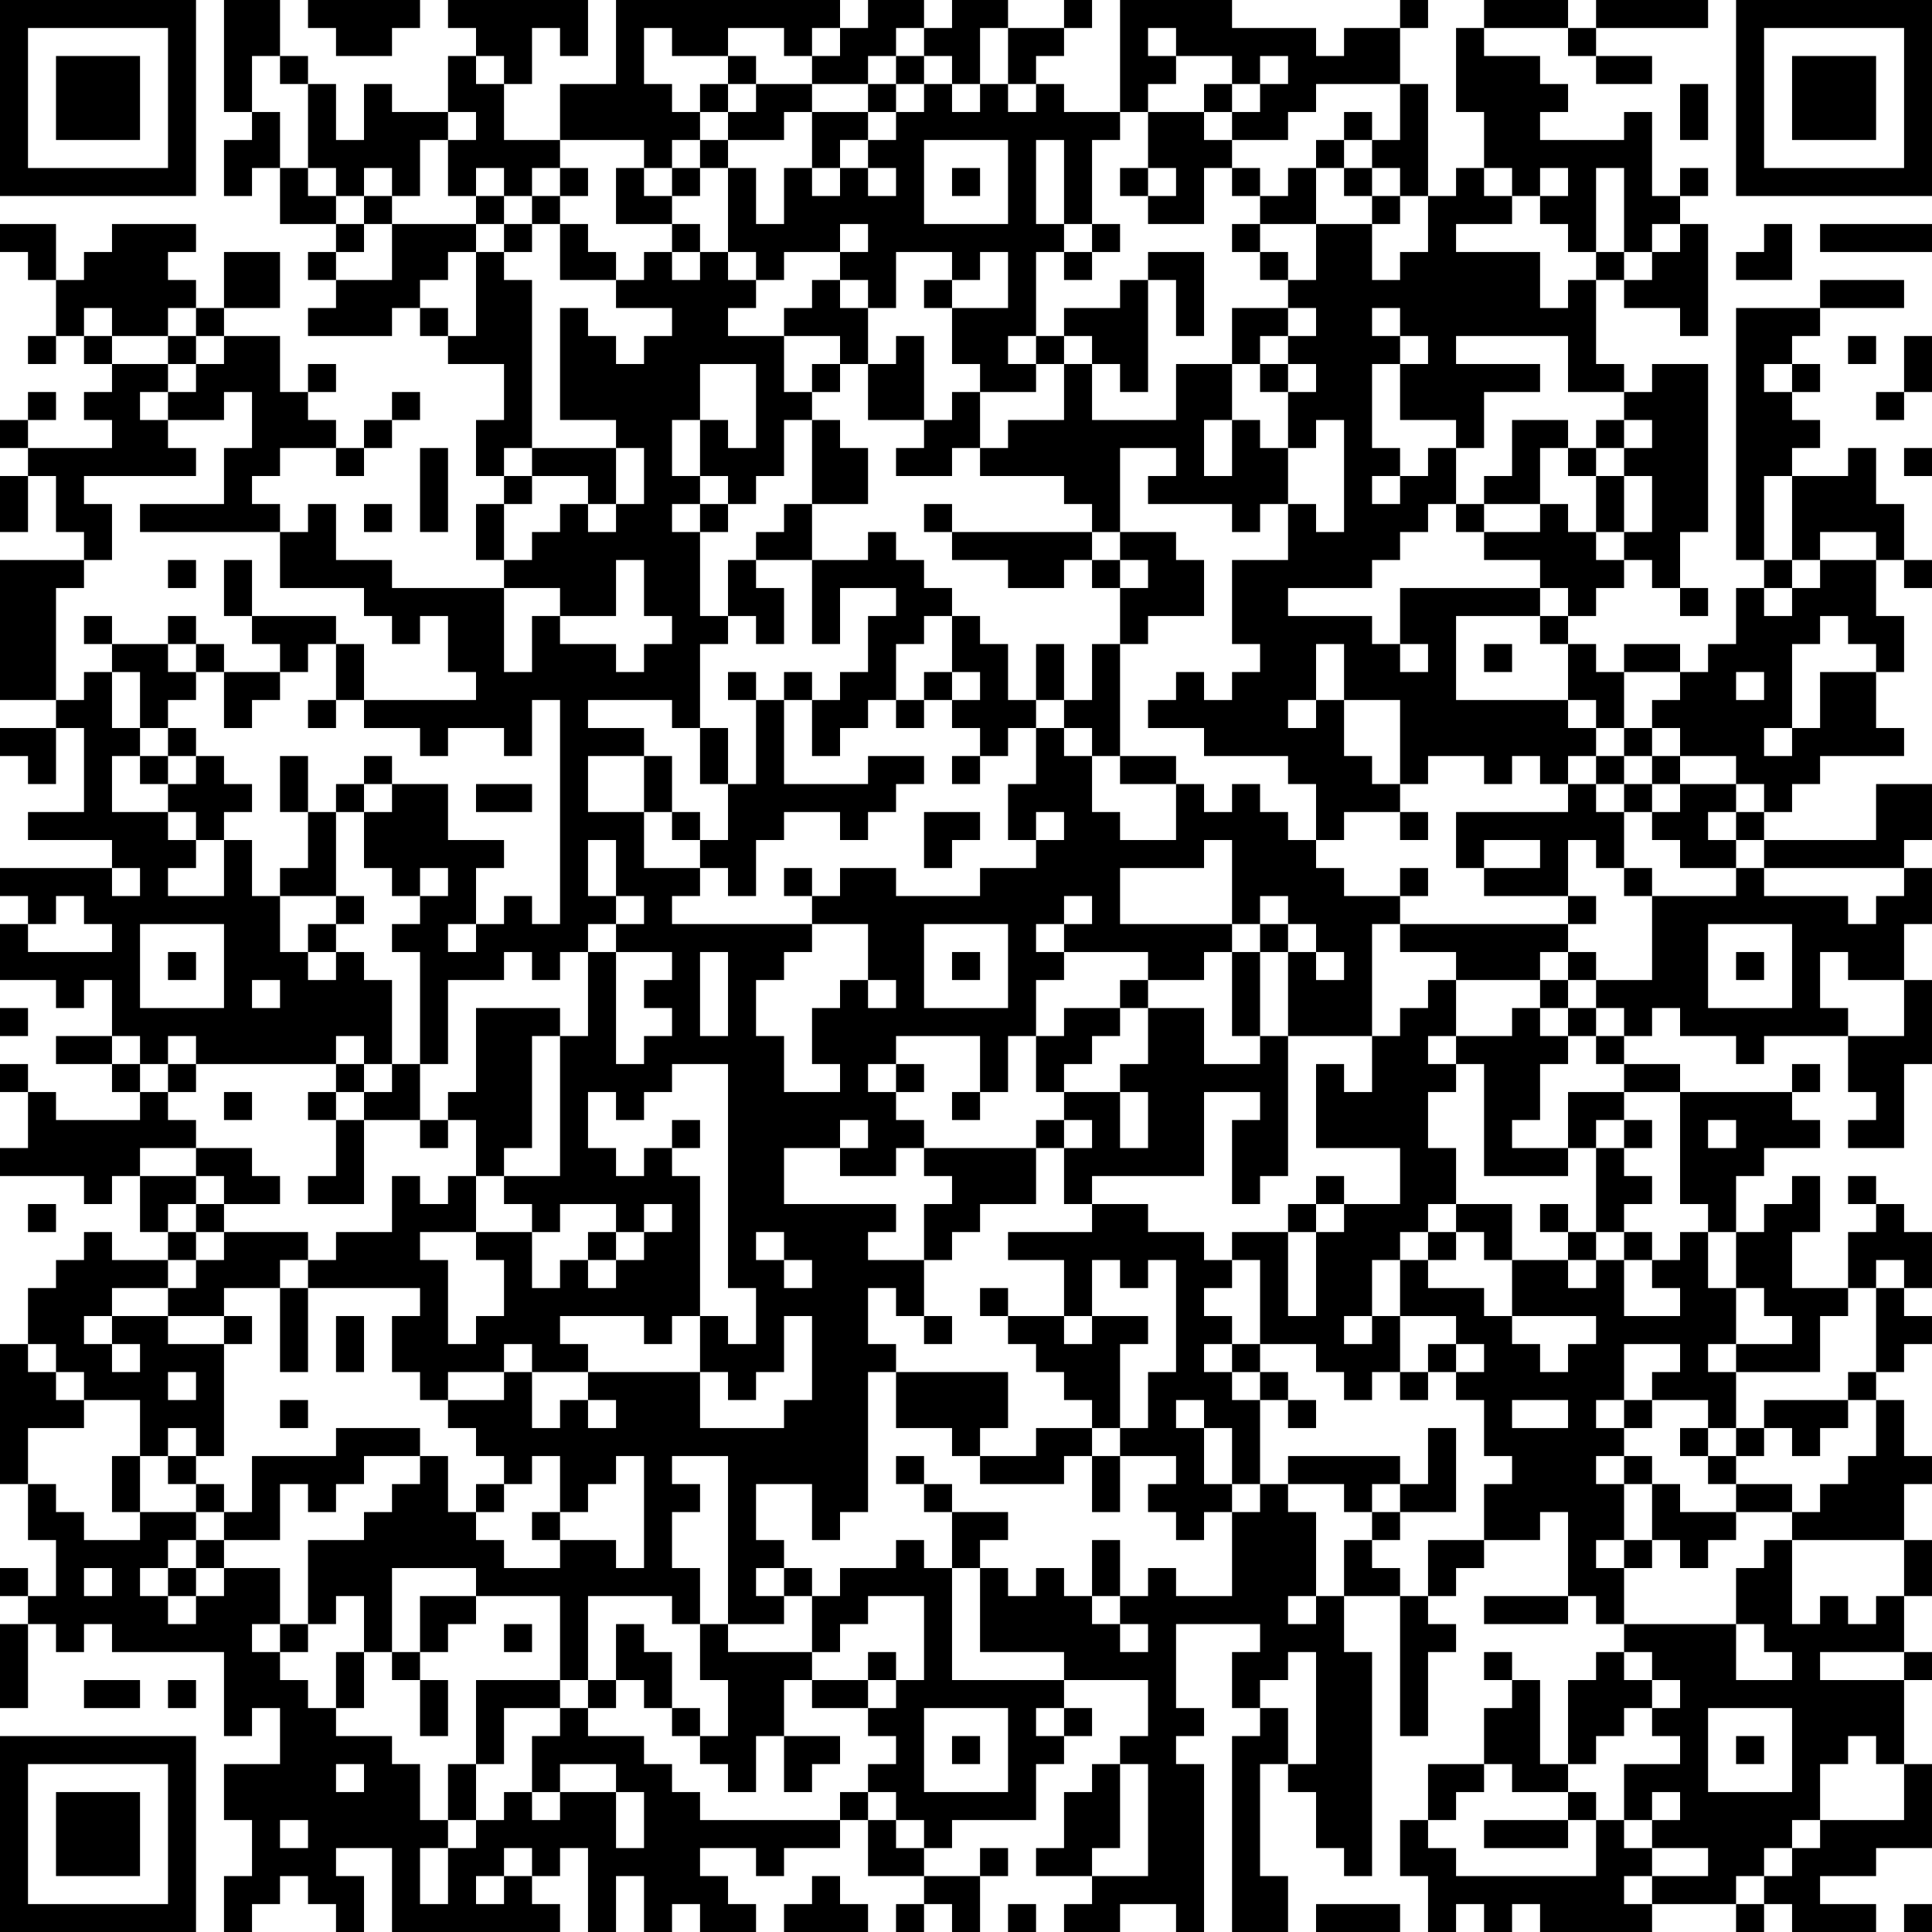 <?xml version="1.0" encoding="UTF-8"?>
<svg xmlns="http://www.w3.org/2000/svg" version="1.1" width="300" height="300" viewBox="0 0 300 300"><rect x="0" y="0" width="300" height="300" fill="#ffffff"/><g transform="scale(4.348)"><g transform="translate(0,0)"><path fill-rule="evenodd" d="M8 0L8 4L9 4L9 5L8 5L8 7L9 7L9 6L10 6L10 8L12 8L12 9L11 9L11 10L12 10L12 11L11 11L11 12L14 12L14 11L15 11L15 12L16 12L16 13L18 13L18 15L17 15L17 17L18 17L18 18L17 18L17 20L18 20L18 21L14 21L14 20L12 20L12 18L11 18L11 19L10 19L10 18L9 18L9 17L10 17L10 16L12 16L12 17L13 17L13 16L14 16L14 15L15 15L15 14L14 14L14 15L13 15L13 16L12 16L12 15L11 15L11 14L12 14L12 13L11 13L11 14L10 14L10 12L8 12L8 11L10 11L10 9L8 9L8 11L7 11L7 10L6 10L6 9L7 9L7 8L4 8L4 9L3 9L3 10L2 10L2 8L0 8L0 9L1 9L1 10L2 10L2 12L1 12L1 13L2 13L2 12L3 12L3 13L4 13L4 14L3 14L3 15L4 15L4 16L1 16L1 15L2 15L2 14L1 14L1 15L0 15L0 16L1 16L1 17L0 17L0 19L1 19L1 17L2 17L2 19L3 19L3 20L0 20L0 25L2 25L2 26L0 26L0 27L1 27L1 28L2 28L2 26L3 26L3 29L1 29L1 30L4 30L4 31L0 31L0 32L1 32L1 33L0 33L0 35L2 35L2 36L3 36L3 35L4 35L4 37L2 37L2 38L4 38L4 39L5 39L5 40L2 40L2 39L1 39L1 38L0 38L0 39L1 39L1 41L0 41L0 42L3 42L3 43L4 43L4 42L5 42L5 44L6 44L6 45L4 45L4 44L3 44L3 45L2 45L2 46L1 46L1 48L0 48L0 53L1 53L1 55L2 55L2 57L1 57L1 56L0 56L0 57L1 57L1 58L0 58L0 61L1 61L1 58L2 58L2 59L3 59L3 58L4 58L4 59L8 59L8 62L9 62L9 61L10 61L10 63L8 63L8 65L9 65L9 67L8 67L8 69L9 69L9 68L10 68L10 67L11 67L11 68L12 68L12 69L13 69L13 67L12 67L12 66L14 66L14 69L20 69L20 68L19 68L19 67L20 67L20 66L21 66L21 69L22 69L22 67L23 67L23 69L24 69L24 68L25 68L25 69L27 69L27 68L26 68L26 67L25 67L25 66L27 66L27 67L28 67L28 66L30 66L30 65L31 65L31 67L33 67L33 68L32 68L32 69L33 69L33 68L34 68L34 69L35 69L35 67L36 67L36 66L35 66L35 67L33 67L33 66L34 66L34 65L37 65L37 63L38 63L38 62L39 62L39 61L38 61L38 60L41 60L41 62L40 62L40 63L39 63L39 64L38 64L38 66L37 66L37 67L39 67L39 68L38 68L38 69L40 69L40 68L42 68L42 69L43 69L43 63L42 63L42 62L43 62L43 61L42 61L42 58L45 58L45 59L44 59L44 61L45 61L45 62L44 62L44 69L46 69L46 67L45 67L45 63L46 63L46 64L47 64L47 66L48 66L48 67L49 67L49 59L48 59L48 57L50 57L50 62L51 62L51 59L52 59L52 58L51 58L51 57L52 57L52 56L53 56L53 55L55 55L55 54L56 54L56 57L53 57L53 58L56 58L56 57L57 57L57 58L58 58L58 59L57 59L57 60L56 60L56 63L55 63L55 60L54 60L54 59L53 59L53 60L54 60L54 61L53 61L53 63L51 63L51 65L50 65L50 67L51 67L51 69L52 69L52 68L53 68L53 69L54 69L54 68L55 68L55 69L59 69L59 68L62 68L62 69L63 69L63 68L64 68L64 69L67 69L67 68L65 68L65 67L67 67L67 66L69 66L69 63L68 63L68 60L69 60L69 59L68 59L68 57L69 57L69 55L68 55L68 53L69 53L69 52L68 52L68 50L67 50L67 49L68 49L68 48L69 48L69 47L68 47L68 46L69 46L69 44L68 44L68 43L67 43L67 42L66 42L66 43L67 43L67 44L66 44L66 46L64 46L64 44L65 44L65 42L64 42L64 43L63 43L63 44L62 44L62 42L63 42L63 41L65 41L65 40L64 40L64 39L65 39L65 38L64 38L64 39L60 39L60 38L58 38L58 37L59 37L59 36L60 36L60 37L62 37L62 38L63 38L63 37L66 37L66 39L67 39L67 40L66 40L66 41L68 41L68 38L69 38L69 35L68 35L68 33L69 33L69 31L68 31L68 30L69 30L69 28L67 28L67 30L63 30L63 29L64 29L64 28L65 28L65 27L68 27L68 26L67 26L67 24L68 24L68 22L67 22L67 20L68 20L68 21L69 21L69 20L68 20L68 18L67 18L67 16L66 16L66 17L64 17L64 16L65 16L65 15L64 15L64 14L65 14L65 13L64 13L64 12L65 12L65 11L68 11L68 10L65 10L65 11L62 11L62 20L63 20L63 21L62 21L62 23L61 23L61 24L60 24L60 23L58 23L58 24L57 24L57 23L56 23L56 22L57 22L57 21L58 21L58 20L59 20L59 21L60 21L60 22L61 22L61 21L60 21L60 19L61 19L61 13L59 13L59 14L58 14L58 13L57 13L57 10L58 10L58 11L60 11L60 12L61 12L61 8L60 8L60 7L61 7L61 6L60 6L60 7L59 7L59 4L58 4L58 5L55 5L55 4L56 4L56 3L55 3L55 2L53 2L53 1L56 1L56 2L57 2L57 3L59 3L59 2L57 2L57 1L61 1L61 0L57 0L57 1L56 1L56 0L53 0L53 1L52 1L52 4L53 4L53 6L52 6L52 7L51 7L51 3L50 3L50 1L51 1L51 0L50 0L50 1L48 1L48 2L47 2L47 1L44 1L44 0L40 0L40 4L38 4L38 3L37 3L37 2L38 2L38 1L39 1L39 0L38 0L38 1L36 1L36 0L34 0L34 1L33 1L33 0L31 0L31 1L30 1L30 0L22 0L22 3L20 3L20 5L18 5L18 3L19 3L19 1L20 1L20 2L21 2L21 0L16 0L16 1L17 1L17 2L16 2L16 4L14 4L14 3L13 3L13 5L12 5L12 3L11 3L11 2L10 2L10 0ZM11 0L11 1L12 1L12 2L14 2L14 1L15 1L15 0ZM23 1L23 3L24 3L24 4L25 4L25 5L24 5L24 6L23 6L23 5L20 5L20 6L19 6L19 7L18 7L18 6L17 6L17 7L16 7L16 5L17 5L17 4L16 4L16 5L15 5L15 7L14 7L14 6L13 6L13 7L12 7L12 6L11 6L11 3L10 3L10 2L9 2L9 4L10 4L10 6L11 6L11 7L12 7L12 8L13 8L13 9L12 9L12 10L14 10L14 8L17 8L17 9L16 9L16 10L15 10L15 11L16 11L16 12L17 12L17 9L18 9L18 10L19 10L19 16L18 16L18 17L19 17L19 18L18 18L18 20L19 20L19 19L20 19L20 18L21 18L21 19L22 19L22 18L23 18L23 16L22 16L22 15L20 15L20 11L21 11L21 12L22 12L22 13L23 13L23 12L24 12L24 11L22 11L22 10L23 10L23 9L24 9L24 10L25 10L25 9L26 9L26 10L27 10L27 11L26 11L26 12L28 12L28 14L29 14L29 15L28 15L28 17L27 17L27 18L26 18L26 17L25 17L25 15L26 15L26 16L27 16L27 13L25 13L25 15L24 15L24 17L25 17L25 18L24 18L24 19L25 19L25 22L26 22L26 23L25 23L25 26L24 26L24 25L21 25L21 26L23 26L23 27L21 27L21 29L23 29L23 31L25 31L25 32L24 32L24 33L29 33L29 34L28 34L28 35L27 35L27 37L28 37L28 39L30 39L30 38L29 38L29 36L30 36L30 35L31 35L31 36L32 36L32 35L31 35L31 33L29 33L29 32L30 32L30 31L32 31L32 32L35 32L35 31L37 31L37 30L38 30L38 29L37 29L37 30L36 30L36 28L37 28L37 26L38 26L38 27L39 27L39 29L40 29L40 30L42 30L42 28L43 28L43 29L44 29L44 28L45 28L45 29L46 29L46 30L47 30L47 31L48 31L48 32L50 32L50 33L49 33L49 37L46 37L46 34L47 34L47 35L48 35L48 34L47 34L47 33L46 33L46 32L45 32L45 33L44 33L44 30L43 30L43 31L40 31L40 33L44 33L44 34L43 34L43 35L41 35L41 34L38 34L38 33L39 33L39 32L38 32L38 33L37 33L37 34L38 34L38 35L37 35L37 37L36 37L36 39L35 39L35 37L32 37L32 38L31 38L31 39L32 39L32 40L33 40L33 41L32 41L32 42L30 42L30 41L31 41L31 40L30 40L30 41L28 41L28 43L32 43L32 44L31 44L31 45L33 45L33 47L32 47L32 46L31 46L31 48L32 48L32 49L31 49L31 54L30 54L30 55L29 55L29 53L27 53L27 55L28 55L28 56L27 56L27 57L28 57L28 58L26 58L26 52L24 52L24 53L25 53L25 54L24 54L24 56L25 56L25 58L24 58L24 57L21 57L21 60L20 60L20 57L17 57L17 56L14 56L14 59L13 59L13 57L12 57L12 58L11 58L11 55L13 55L13 54L14 54L14 53L15 53L15 52L16 52L16 54L17 54L17 55L18 55L18 56L20 56L20 55L22 55L22 56L23 56L23 52L22 52L22 53L21 53L21 54L20 54L20 52L19 52L19 53L18 53L18 52L17 52L17 51L16 51L16 50L18 50L18 49L19 49L19 51L20 51L20 50L21 50L21 51L22 51L22 50L21 50L21 49L25 49L25 51L28 51L28 50L29 50L29 47L28 47L28 49L27 49L27 50L26 50L26 49L25 49L25 47L26 47L26 48L27 48L27 46L26 46L26 38L24 38L24 39L23 39L23 40L22 40L22 39L21 39L21 41L22 41L22 42L23 42L23 41L24 41L24 42L25 42L25 47L24 47L24 48L23 48L23 47L20 47L20 48L21 48L21 49L19 49L19 48L18 48L18 49L16 49L16 50L15 50L15 49L14 49L14 47L15 47L15 46L11 46L11 45L12 45L12 44L14 44L14 42L15 42L15 43L16 43L16 42L17 42L17 44L15 44L15 45L16 45L16 48L17 48L17 47L18 47L18 45L17 45L17 44L19 44L19 46L20 46L20 45L21 45L21 46L22 46L22 45L23 45L23 44L24 44L24 43L23 43L23 44L22 44L22 43L20 43L20 44L19 44L19 43L18 43L18 42L20 42L20 37L21 37L21 34L22 34L22 38L23 38L23 37L24 37L24 36L23 36L23 35L24 35L24 34L22 34L22 33L23 33L23 32L22 32L22 30L21 30L21 32L22 32L22 33L21 33L21 34L20 34L20 35L19 35L19 34L18 34L18 35L16 35L16 38L15 38L15 34L14 34L14 33L15 33L15 32L16 32L16 31L15 31L15 32L14 32L14 31L13 31L13 29L14 29L14 28L16 28L16 30L18 30L18 31L17 31L17 33L16 33L16 34L17 34L17 33L18 33L18 32L19 32L19 33L20 33L20 25L19 25L19 27L18 27L18 26L16 26L16 27L15 27L15 26L13 26L13 25L17 25L17 24L16 24L16 22L15 22L15 23L14 23L14 22L13 22L13 21L10 21L10 19L5 19L5 18L8 18L8 16L9 16L9 14L8 14L8 15L6 15L6 14L7 14L7 13L8 13L8 12L7 12L7 11L6 11L6 12L4 12L4 11L3 11L3 12L4 12L4 13L6 13L6 14L5 14L5 15L6 15L6 16L7 16L7 17L3 17L3 18L4 18L4 20L3 20L3 21L2 21L2 25L3 25L3 24L4 24L4 26L5 26L5 27L4 27L4 29L6 29L6 30L7 30L7 31L6 31L6 32L8 32L8 30L9 30L9 32L10 32L10 34L11 34L11 35L12 35L12 34L13 34L13 35L14 35L14 38L13 38L13 37L12 37L12 38L7 38L7 37L6 37L6 38L5 38L5 37L4 37L4 38L5 38L5 39L6 39L6 40L7 40L7 41L5 41L5 42L7 42L7 43L6 43L6 44L7 44L7 45L6 45L6 46L4 46L4 47L3 47L3 48L4 48L4 49L5 49L5 48L4 48L4 47L6 47L6 48L8 48L8 52L7 52L7 51L6 51L6 52L5 52L5 50L3 50L3 49L2 49L2 48L1 48L1 49L2 49L2 50L3 50L3 51L1 51L1 53L2 53L2 54L3 54L3 55L5 55L5 54L7 54L7 55L6 55L6 56L5 56L5 57L6 57L6 58L7 58L7 57L8 57L8 56L10 56L10 58L9 58L9 59L10 59L10 60L11 60L11 61L12 61L12 62L14 62L14 63L15 63L15 65L16 65L16 66L15 66L15 68L16 68L16 66L17 66L17 65L18 65L18 64L19 64L19 65L20 65L20 64L22 64L22 66L23 66L23 64L22 64L22 63L20 63L20 64L19 64L19 62L20 62L20 61L21 61L21 62L23 62L23 63L24 63L24 64L25 64L25 65L30 65L30 64L31 64L31 65L32 65L32 66L33 66L33 65L32 65L32 64L31 64L31 63L32 63L32 62L31 62L31 61L32 61L32 60L33 60L33 57L31 57L31 58L30 58L30 59L29 59L29 57L30 57L30 56L32 56L32 55L33 55L33 56L34 56L34 60L38 60L38 59L35 59L35 56L36 56L36 57L37 57L37 56L38 56L38 57L39 57L39 58L40 58L40 59L41 59L41 58L40 58L40 57L41 57L41 56L42 56L42 57L44 57L44 54L45 54L45 53L46 53L46 54L47 54L47 57L46 57L46 58L47 58L47 57L48 57L48 55L49 55L49 56L50 56L50 57L51 57L51 55L53 55L53 53L54 53L54 52L53 52L53 50L52 50L52 49L53 49L53 48L52 48L52 47L50 47L50 45L51 45L51 46L53 46L53 47L54 47L54 48L55 48L55 49L56 49L56 48L57 48L57 47L54 47L54 45L56 45L56 46L57 46L57 45L58 45L58 47L60 47L60 46L59 46L59 45L60 45L60 44L61 44L61 46L62 46L62 48L61 48L61 49L62 49L62 51L61 51L61 50L59 50L59 49L60 49L60 48L58 48L58 50L57 50L57 51L58 51L58 52L57 52L57 53L58 53L58 55L57 55L57 56L58 56L58 58L62 58L62 60L64 60L64 59L63 59L63 58L62 58L62 56L63 56L63 55L64 55L64 58L65 58L65 57L66 57L66 58L67 58L67 57L68 57L68 55L64 55L64 54L65 54L65 53L66 53L66 52L67 52L67 50L66 50L66 49L67 49L67 46L68 46L68 45L67 45L67 46L66 46L66 47L65 47L65 49L62 49L62 48L64 48L64 47L63 47L63 46L62 46L62 44L61 44L61 43L60 43L60 39L58 39L58 38L57 38L57 37L58 37L58 36L57 36L57 35L59 35L59 32L62 32L62 31L63 31L63 32L66 32L66 33L67 33L67 32L68 32L68 31L63 31L63 30L62 30L62 29L63 29L63 28L62 28L62 27L60 27L60 26L59 26L59 25L60 25L60 24L58 24L58 26L57 26L57 25L56 25L56 23L55 23L55 22L56 22L56 21L55 21L55 20L53 20L53 19L55 19L55 18L56 18L56 19L57 19L57 20L58 20L58 19L59 19L59 17L58 17L58 16L59 16L59 15L58 15L58 14L56 14L56 12L52 12L52 13L55 13L55 14L53 14L53 16L52 16L52 15L50 15L50 13L51 13L51 12L50 12L50 11L49 11L49 12L50 12L50 13L49 13L49 16L50 16L50 17L49 17L49 18L50 18L50 17L51 17L51 16L52 16L52 18L51 18L51 19L50 19L50 20L49 20L49 21L46 21L46 22L49 22L49 23L50 23L50 24L51 24L51 23L50 23L50 21L55 21L55 22L52 22L52 25L56 25L56 26L57 26L57 27L56 27L56 28L55 28L55 27L54 27L54 28L53 28L53 27L51 27L51 28L50 28L50 25L48 25L48 23L47 23L47 25L46 25L46 26L47 26L47 25L48 25L48 27L49 27L49 28L50 28L50 29L48 29L48 30L47 30L47 28L46 28L46 27L43 27L43 26L41 26L41 25L42 25L42 24L43 24L43 25L44 25L44 24L45 24L45 23L44 23L44 20L46 20L46 18L47 18L47 19L48 19L48 15L47 15L47 16L46 16L46 14L47 14L47 13L46 13L46 12L47 12L47 11L46 11L46 10L47 10L47 8L49 8L49 10L50 10L50 9L51 9L51 7L50 7L50 6L49 6L49 5L50 5L50 3L47 3L47 4L46 4L46 5L44 5L44 4L45 4L45 3L46 3L46 2L45 2L45 3L44 3L44 2L42 2L42 1L41 1L41 2L42 2L42 3L41 3L41 4L40 4L40 5L39 5L39 8L38 8L38 5L37 5L37 8L38 8L38 9L37 9L37 12L36 12L36 13L37 13L37 14L35 14L35 13L34 13L34 11L36 11L36 9L35 9L35 10L34 10L34 9L32 9L32 11L31 11L31 10L30 10L30 9L31 9L31 8L30 8L30 9L28 9L28 10L27 10L27 9L26 9L26 6L27 6L27 8L28 8L28 6L29 6L29 7L30 7L30 6L31 6L31 7L32 7L32 6L31 6L31 5L32 5L32 4L33 4L33 3L34 3L34 4L35 4L35 3L36 3L36 4L37 4L37 3L36 3L36 1L35 1L35 3L34 3L34 2L33 2L33 1L32 1L32 2L31 2L31 3L29 3L29 2L30 2L30 1L29 1L29 2L28 2L28 1L26 1L26 2L24 2L24 1ZM17 2L17 3L18 3L18 2ZM26 2L26 3L25 3L25 4L26 4L26 5L25 5L25 6L24 6L24 7L23 7L23 6L22 6L22 8L24 8L24 9L25 9L25 8L24 8L24 7L25 7L25 6L26 6L26 5L28 5L28 4L29 4L29 6L30 6L30 5L31 5L31 4L32 4L32 3L33 3L33 2L32 2L32 3L31 3L31 4L29 4L29 3L27 3L27 2ZM26 3L26 4L27 4L27 3ZM43 3L43 4L41 4L41 6L40 6L40 7L41 7L41 8L43 8L43 6L44 6L44 7L45 7L45 8L44 8L44 9L45 9L45 10L46 10L46 9L45 9L45 8L47 8L47 6L48 6L48 7L49 7L49 8L50 8L50 7L49 7L49 6L48 6L48 5L49 5L49 4L48 4L48 5L47 5L47 6L46 6L46 7L45 7L45 6L44 6L44 5L43 5L43 4L44 4L44 3ZM60 3L60 5L61 5L61 3ZM33 5L33 8L36 8L36 5ZM20 6L20 7L19 7L19 8L18 8L18 7L17 7L17 8L18 8L18 9L19 9L19 8L20 8L20 10L22 10L22 9L21 9L21 8L20 8L20 7L21 7L21 6ZM34 6L34 7L35 7L35 6ZM41 6L41 7L42 7L42 6ZM53 6L53 7L54 7L54 8L52 8L52 9L55 9L55 11L56 11L56 10L57 10L57 9L58 9L58 10L59 10L59 9L60 9L60 8L59 8L59 9L58 9L58 6L57 6L57 9L56 9L56 8L55 8L55 7L56 7L56 6L55 6L55 7L54 7L54 6ZM13 7L13 8L14 8L14 7ZM39 8L39 9L38 9L38 10L39 10L39 9L40 9L40 8ZM63 8L63 9L62 9L62 10L64 10L64 8ZM65 8L65 9L69 9L69 8ZM41 9L41 10L40 10L40 11L38 11L38 12L37 12L37 13L38 13L38 15L36 15L36 16L35 16L35 14L34 14L34 15L33 15L33 12L32 12L32 13L31 13L31 11L30 11L30 10L29 10L29 11L28 11L28 12L30 12L30 13L29 13L29 14L30 14L30 13L31 13L31 15L33 15L33 16L32 16L32 17L34 17L34 16L35 16L35 17L38 17L38 18L39 18L39 19L34 19L34 18L33 18L33 19L34 19L34 20L36 20L36 21L38 21L38 20L39 20L39 21L40 21L40 23L39 23L39 25L38 25L38 23L37 23L37 25L36 25L36 23L35 23L35 22L34 22L34 21L33 21L33 20L32 20L32 19L31 19L31 20L29 20L29 18L31 18L31 16L30 16L30 15L29 15L29 18L28 18L28 19L27 19L27 20L26 20L26 22L27 22L27 23L28 23L28 21L27 21L27 20L29 20L29 23L30 23L30 21L32 21L32 22L31 22L31 24L30 24L30 25L29 25L29 24L28 24L28 25L27 25L27 24L26 24L26 25L27 25L27 28L26 28L26 26L25 26L25 28L26 28L26 30L25 30L25 29L24 29L24 27L23 27L23 29L24 29L24 30L25 30L25 31L26 31L26 32L27 32L27 30L28 30L28 29L30 29L30 30L31 30L31 29L32 29L32 28L33 28L33 27L31 27L31 28L28 28L28 25L29 25L29 27L30 27L30 26L31 26L31 25L32 25L32 26L33 26L33 25L34 25L34 26L35 26L35 27L34 27L34 28L35 28L35 27L36 27L36 26L37 26L37 25L38 25L38 26L39 26L39 27L40 27L40 28L42 28L42 27L40 27L40 23L41 23L41 22L43 22L43 20L42 20L42 19L40 19L40 16L42 16L42 17L41 17L41 18L44 18L44 19L45 19L45 18L46 18L46 16L45 16L45 15L44 15L44 13L45 13L45 14L46 14L46 13L45 13L45 12L46 12L46 11L44 11L44 13L42 13L42 15L39 15L39 13L40 13L40 14L41 14L41 10L42 10L42 12L43 12L43 9ZM33 10L33 11L34 11L34 10ZM6 12L6 13L7 13L7 12ZM38 12L38 13L39 13L39 12ZM66 12L66 13L67 13L67 12ZM68 12L68 14L67 14L67 15L68 15L68 14L69 14L69 12ZM63 13L63 14L64 14L64 13ZM43 15L43 17L44 17L44 15ZM54 15L54 17L53 17L53 18L52 18L52 19L53 19L53 18L55 18L55 16L56 16L56 17L57 17L57 19L58 19L58 17L57 17L57 16L58 16L58 15L57 15L57 16L56 16L56 15ZM15 16L15 19L16 19L16 16ZM19 16L19 17L21 17L21 18L22 18L22 16ZM68 16L68 17L69 17L69 16ZM63 17L63 20L64 20L64 21L63 21L63 22L64 22L64 21L65 21L65 20L67 20L67 19L65 19L65 20L64 20L64 17ZM13 18L13 19L14 19L14 18ZM25 18L25 19L26 19L26 18ZM39 19L39 20L40 20L40 21L41 21L41 20L40 20L40 19ZM6 20L6 21L7 21L7 20ZM8 20L8 22L9 22L9 23L10 23L10 24L8 24L8 23L7 23L7 22L6 22L6 23L4 23L4 22L3 22L3 23L4 23L4 24L5 24L5 26L6 26L6 27L5 27L5 28L6 28L6 29L7 29L7 30L8 30L8 29L9 29L9 28L8 28L8 27L7 27L7 26L6 26L6 25L7 25L7 24L8 24L8 26L9 26L9 25L10 25L10 24L11 24L11 23L12 23L12 25L11 25L11 26L12 26L12 25L13 25L13 23L12 23L12 22L9 22L9 20ZM22 20L22 22L20 22L20 21L18 21L18 24L19 24L19 22L20 22L20 23L22 23L22 24L23 24L23 23L24 23L24 22L23 22L23 20ZM33 22L33 23L32 23L32 25L33 25L33 24L34 24L34 25L35 25L35 24L34 24L34 22ZM65 22L65 23L64 23L64 26L63 26L63 27L64 27L64 26L65 26L65 24L67 24L67 23L66 23L66 22ZM6 23L6 24L7 24L7 23ZM53 23L53 24L54 24L54 23ZM62 24L62 25L63 25L63 24ZM58 26L58 27L57 27L57 28L56 28L56 29L52 29L52 31L53 31L53 32L56 32L56 33L50 33L50 34L52 34L52 35L51 35L51 36L50 36L50 37L49 37L49 39L48 39L48 38L47 38L47 41L50 41L50 43L48 43L48 42L47 42L47 43L46 43L46 44L44 44L44 45L43 45L43 44L41 44L41 43L39 43L39 42L43 42L43 39L45 39L45 40L44 40L44 43L45 43L45 42L46 42L46 37L45 37L45 34L46 34L46 33L45 33L45 34L44 34L44 37L45 37L45 38L43 38L43 36L41 36L41 35L40 35L40 36L38 36L38 37L37 37L37 39L38 39L38 40L37 40L37 41L33 41L33 42L34 42L34 43L33 43L33 45L34 45L34 44L35 44L35 43L37 43L37 41L38 41L38 43L39 43L39 44L36 44L36 45L38 45L38 47L36 47L36 46L35 46L35 47L36 47L36 48L37 48L37 49L38 49L38 50L39 50L39 51L37 51L37 52L35 52L35 51L36 51L36 49L32 49L32 51L34 51L34 52L35 52L35 53L38 53L38 52L39 52L39 54L40 54L40 52L42 52L42 53L41 53L41 54L42 54L42 55L43 55L43 54L44 54L44 53L45 53L45 50L46 50L46 51L47 51L47 50L46 50L46 49L45 49L45 48L47 48L47 49L48 49L48 50L49 50L49 49L50 49L50 50L51 50L51 49L52 49L52 48L51 48L51 49L50 49L50 47L49 47L49 45L50 45L50 44L51 44L51 45L52 45L52 44L53 44L53 45L54 45L54 43L52 43L52 41L51 41L51 39L52 39L52 38L53 38L53 42L56 42L56 41L57 41L57 44L56 44L56 43L55 43L55 44L56 44L56 45L57 45L57 44L58 44L58 45L59 45L59 44L58 44L58 43L59 43L59 42L58 42L58 41L59 41L59 40L58 40L58 39L56 39L56 41L54 41L54 40L55 40L55 38L56 38L56 37L57 37L57 36L56 36L56 35L57 35L57 34L56 34L56 33L57 33L57 32L56 32L56 30L57 30L57 31L58 31L58 32L59 32L59 31L58 31L58 29L59 29L59 30L60 30L60 31L62 31L62 30L61 30L61 29L62 29L62 28L60 28L60 27L59 27L59 26ZM6 27L6 28L7 28L7 27ZM10 27L10 29L11 29L11 31L10 31L10 32L12 32L12 33L11 33L11 34L12 34L12 33L13 33L13 32L12 32L12 29L13 29L13 28L14 28L14 27L13 27L13 28L12 28L12 29L11 29L11 27ZM58 27L58 28L57 28L57 29L58 29L58 28L59 28L59 29L60 29L60 28L59 28L59 27ZM17 28L17 29L19 29L19 28ZM33 29L33 31L34 31L34 30L35 30L35 29ZM50 29L50 30L51 30L51 29ZM53 30L53 31L55 31L55 30ZM4 31L4 32L5 32L5 31ZM28 31L28 32L29 32L29 31ZM50 31L50 32L51 32L51 31ZM2 32L2 33L1 33L1 34L4 34L4 33L3 33L3 32ZM5 33L5 36L8 36L8 33ZM33 33L33 36L36 36L36 33ZM61 33L61 36L64 36L64 33ZM6 34L6 35L7 35L7 34ZM25 34L25 37L26 37L26 34ZM34 34L34 35L35 35L35 34ZM55 34L55 35L52 35L52 37L51 37L51 38L52 38L52 37L54 37L54 36L55 36L55 37L56 37L56 36L55 36L55 35L56 35L56 34ZM62 34L62 35L63 35L63 34ZM65 34L65 36L66 36L66 37L68 37L68 35L66 35L66 34ZM9 35L9 36L10 36L10 35ZM0 36L0 37L1 37L1 36ZM17 36L17 39L16 39L16 40L15 40L15 38L14 38L14 39L13 39L13 38L12 38L12 39L11 39L11 40L12 40L12 42L11 42L11 43L13 43L13 40L15 40L15 41L16 41L16 40L17 40L17 42L18 42L18 41L19 41L19 37L20 37L20 36ZM40 36L40 37L39 37L39 38L38 38L38 39L40 39L40 41L41 41L41 39L40 39L40 38L41 38L41 36ZM6 38L6 39L7 39L7 38ZM32 38L32 39L33 39L33 38ZM8 39L8 40L9 40L9 39ZM12 39L12 40L13 40L13 39ZM34 39L34 40L35 40L35 39ZM24 40L24 41L25 41L25 40ZM38 40L38 41L39 41L39 40ZM57 40L57 41L58 41L58 40ZM61 40L61 41L62 41L62 40ZM7 41L7 42L8 42L8 43L7 43L7 44L8 44L8 45L7 45L7 46L6 46L6 47L8 47L8 48L9 48L9 47L8 47L8 46L10 46L10 49L11 49L11 46L10 46L10 45L11 45L11 44L8 44L8 43L10 43L10 42L9 42L9 41ZM1 43L1 44L2 44L2 43ZM47 43L47 44L46 44L46 47L47 47L47 44L48 44L48 43ZM51 43L51 44L52 44L52 43ZM21 44L21 45L22 45L22 44ZM27 44L27 45L28 45L28 46L29 46L29 45L28 45L28 44ZM39 45L39 47L38 47L38 48L39 48L39 47L41 47L41 48L40 48L40 51L39 51L39 52L40 52L40 51L41 51L41 49L42 49L42 45L41 45L41 46L40 46L40 45ZM44 45L44 46L43 46L43 47L44 47L44 48L43 48L43 49L44 49L44 50L45 50L45 49L44 49L44 48L45 48L45 45ZM12 47L12 49L13 49L13 47ZM33 47L33 48L34 48L34 47ZM48 47L48 48L49 48L49 47ZM6 49L6 50L7 50L7 49ZM10 50L10 51L11 51L11 50ZM42 50L42 51L43 51L43 53L44 53L44 51L43 51L43 50ZM54 50L54 51L56 51L56 50ZM58 50L58 51L59 51L59 50ZM63 50L63 51L62 51L62 52L61 52L61 51L60 51L60 52L61 52L61 53L62 53L62 54L60 54L60 53L59 53L59 52L58 52L58 53L59 53L59 55L58 55L58 56L59 56L59 55L60 55L60 56L61 56L61 55L62 55L62 54L64 54L64 53L62 53L62 52L63 52L63 51L64 51L64 52L65 52L65 51L66 51L66 50ZM12 51L12 52L9 52L9 54L8 54L8 53L7 53L7 52L6 52L6 53L7 53L7 54L8 54L8 55L7 55L7 56L6 56L6 57L7 57L7 56L8 56L8 55L10 55L10 53L11 53L11 54L12 54L12 53L13 53L13 52L15 52L15 51ZM51 51L51 53L50 53L50 52L46 52L46 53L48 53L48 54L49 54L49 55L50 55L50 54L52 54L52 51ZM4 52L4 54L5 54L5 52ZM32 52L32 53L33 53L33 54L34 54L34 56L35 56L35 55L36 55L36 54L34 54L34 53L33 53L33 52ZM17 53L17 54L18 54L18 53ZM49 53L49 54L50 54L50 53ZM19 54L19 55L20 55L20 54ZM39 55L39 57L40 57L40 55ZM3 56L3 57L4 57L4 56ZM28 56L28 57L29 57L29 56ZM15 57L15 59L14 59L14 60L15 60L15 62L16 62L16 60L15 60L15 59L16 59L16 58L17 58L17 57ZM10 58L10 59L11 59L11 58ZM18 58L18 59L19 59L19 58ZM22 58L22 60L21 60L21 61L22 61L22 60L23 60L23 61L24 61L24 62L25 62L25 63L26 63L26 64L27 64L27 62L28 62L28 64L29 64L29 63L30 63L30 62L28 62L28 60L29 60L29 61L31 61L31 60L32 60L32 59L31 59L31 60L29 60L29 59L26 59L26 58L25 58L25 60L26 60L26 62L25 62L25 61L24 61L24 59L23 59L23 58ZM12 59L12 61L13 61L13 59ZM46 59L46 60L45 60L45 61L46 61L46 63L47 63L47 59ZM58 59L58 60L59 60L59 61L58 61L58 62L57 62L57 63L56 63L56 64L54 64L54 63L53 63L53 64L52 64L52 65L51 65L51 66L52 66L52 67L57 67L57 65L58 65L58 66L59 66L59 67L58 67L58 68L59 68L59 67L61 67L61 66L59 66L59 65L60 65L60 64L59 64L59 65L58 65L58 63L60 63L60 62L59 62L59 61L60 61L60 60L59 60L59 59ZM65 59L65 60L68 60L68 59ZM3 60L3 61L5 61L5 60ZM6 60L6 61L7 61L7 60ZM17 60L17 63L16 63L16 65L17 65L17 63L18 63L18 61L20 61L20 60ZM33 61L33 64L36 64L36 61ZM37 61L37 62L38 62L38 61ZM61 61L61 64L64 64L64 61ZM34 62L34 63L35 63L35 62ZM62 62L62 63L63 63L63 62ZM66 62L66 63L65 63L65 65L64 65L64 66L63 66L63 67L62 67L62 68L63 68L63 67L64 67L64 66L65 66L65 65L68 65L68 63L67 63L67 62ZM12 63L12 64L13 64L13 63ZM40 63L40 66L39 66L39 67L41 67L41 63ZM56 64L56 65L53 65L53 66L56 66L56 65L57 65L57 64ZM10 65L10 66L11 66L11 65ZM18 66L18 67L17 67L17 68L18 68L18 67L19 67L19 66ZM29 67L29 68L28 68L28 69L31 69L31 68L30 68L30 67ZM36 68L36 69L37 69L37 68ZM47 68L47 69L50 69L50 68ZM68 68L68 69L69 69L69 68ZM0 0L0 7L7 7L7 0ZM1 1L1 6L6 6L6 1ZM2 2L2 5L5 5L5 2ZM62 0L62 7L69 7L69 0ZM63 1L63 6L68 6L68 1ZM64 2L64 5L67 5L67 2ZM0 62L0 69L7 69L7 62ZM1 63L1 68L6 68L6 63ZM2 64L2 67L5 67L5 64Z" fill="#000000"/></g></g></svg>
